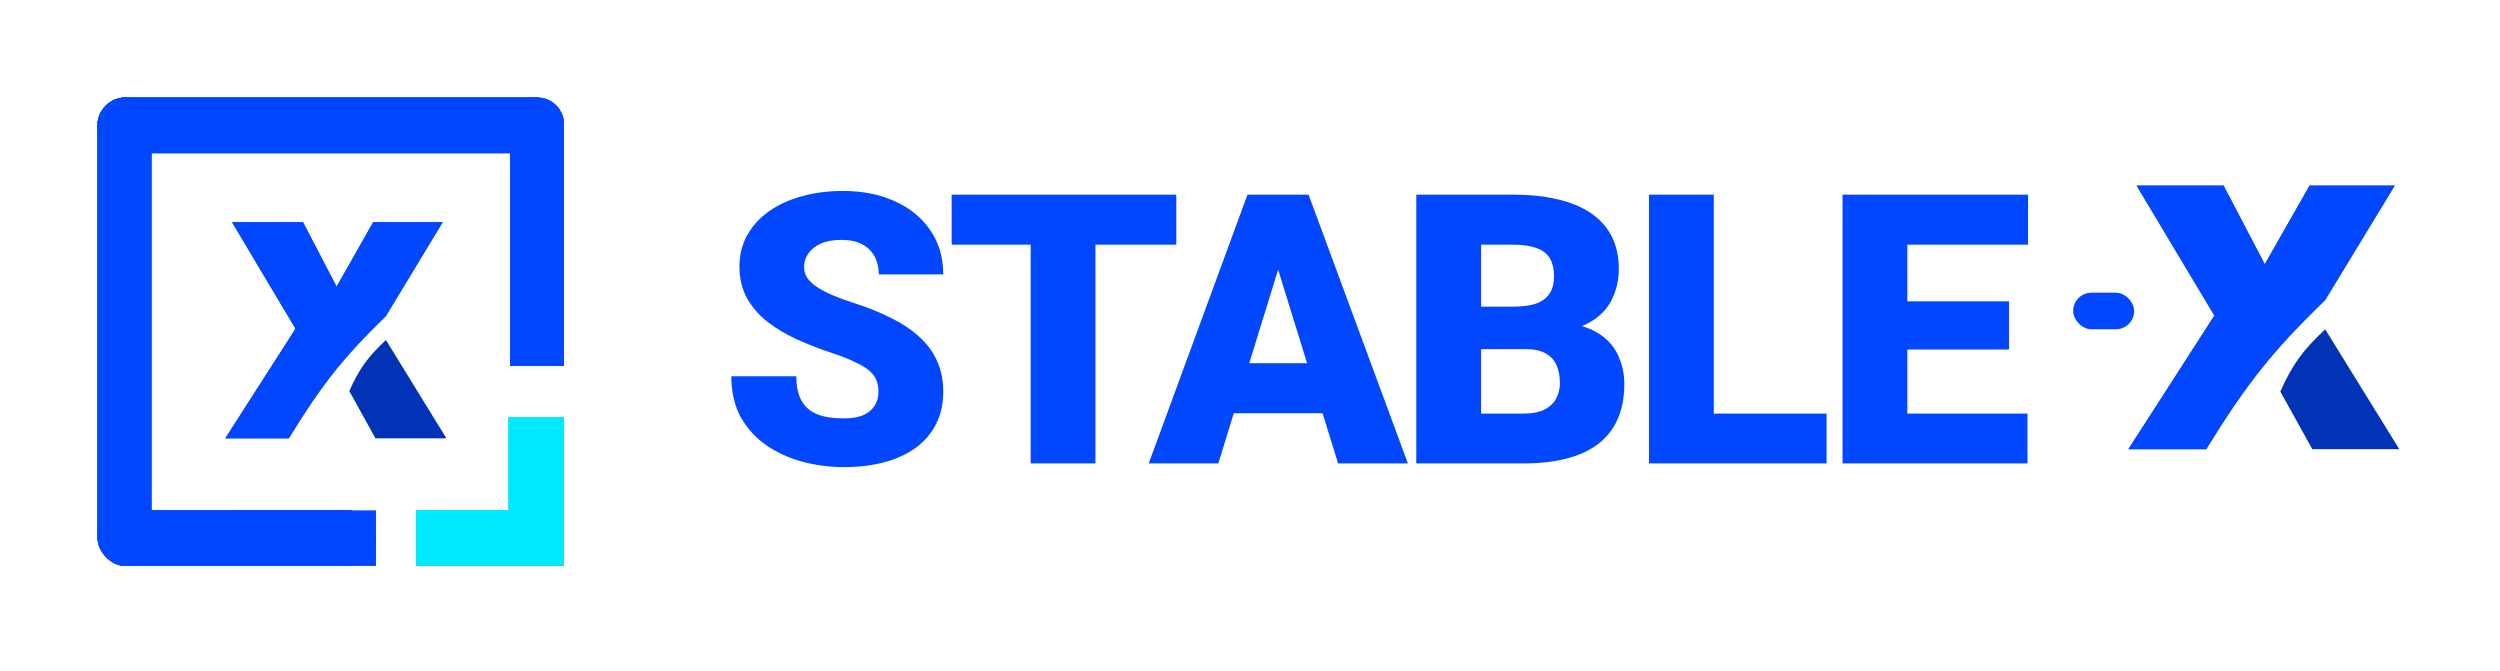 <svg width="205" height="55" viewBox="0 0 205 55" fill="none" xmlns="http://www.w3.org/2000/svg">
<g filter="url(#filter0_d_84_123)">
<path d="M24.845 17.217H19.026L24.233 25.957L18.475 34.943H23.681C26.369 30.558 28.103 28.352 31.645 24.911L36.3 17.217H30.603L27.602 22.51L24.845 17.217Z" fill="#0047FF"/>
<path d="M24.845 17.217H19.026L24.233 25.957L18.475 34.943H23.681C26.369 30.558 28.103 28.352 31.645 24.911L36.3 17.217H30.603L27.602 22.51L24.845 17.217Z" fill="#0047FF"/>
<path d="M31.645 26.88C30.113 28.325 29.46 29.245 28.643 31.066L30.787 34.943H36.606L31.645 26.88Z" fill="#0033B5"/>
<rect x="8" y="7" width="37.978" height="4.555" rx="2.277" fill="#0047FF"/>
<rect x="8" y="7" width="37.978" height="4.555" rx="2.277" fill="#0047FF"/>
<rect x="8" y="7" width="37.978" height="4.555" rx="2.277" fill="#0047FF"/>
<rect x="8" y="7" width="37.978" height="4.555" rx="2.277" fill="#0047FF"/>
<rect x="12.41" y="7" width="38.16" height="4.41" rx="2.205" transform="rotate(90 12.41 7)" fill="#0047FF"/>
<rect x="12.41" y="7" width="38.16" height="4.41" rx="2.205" transform="rotate(90 12.41 7)" fill="#0047FF"/>
<rect x="12.41" y="7" width="38.16" height="4.41" rx="2.205" transform="rotate(90 12.41 7)" fill="#0047FF"/>
<rect x="12.41" y="7" width="38.16" height="4.41" rx="2.205" transform="rotate(90 12.41 7)" fill="#0047FF"/>
<path d="M44.043 7C45.261 7 46.248 7.987 46.248 9.205L46.248 29L41.838 29L41.838 9.205C41.838 7.987 42.825 7 44.043 7V7Z" fill="#0047FF"/>
<path d="M44.043 7C45.261 7 46.248 7.987 46.248 9.205L46.248 29L41.838 29L41.838 9.205C41.838 7.987 42.825 7 44.043 7V7Z" fill="#0047FF"/>
<path d="M44.043 7C45.261 7 46.248 7.987 46.248 9.205L46.248 29L41.838 29L41.838 9.205C41.838 7.987 42.825 7 44.043 7V7Z" fill="#0047FF"/>
<path d="M44.043 7C45.261 7 46.248 7.987 46.248 9.205L46.248 29L41.838 29L41.838 9.205C41.838 7.987 42.825 7 44.043 7V7Z" fill="#0047FF"/>
<rect x="8" y="40.852" width="22.787" height="4.555" rx="2.277" fill="#0047FF"/>
<rect x="8" y="40.852" width="22.787" height="4.555" rx="2.277" fill="#0047FF"/>
<rect x="8" y="40.852" width="22.787" height="4.555" rx="2.277" fill="#0047FF"/>
<rect x="8" y="40.852" width="22.787" height="4.555" rx="2.277" fill="#0047FF"/>
<rect x="34.11" y="40.832" width="12.129" height="4.555" fill="#00EAFF"/>
<rect x="34.11" y="40.832" width="12.129" height="4.555" fill="#00EAFF"/>
<rect x="34.11" y="40.832" width="12.129" height="4.555" fill="#00EAFF"/>
<rect x="34.11" y="40.832" width="12.129" height="4.555" fill="#00EAFF"/>
<rect x="34.11" y="40.832" width="12.129" height="4.555" fill="#00EAFF"/>
<rect x="34.11" y="40.832" width="12.129" height="4.555" fill="#00EAFF"/>
<rect x="34.11" y="40.832" width="12.129" height="4.555" fill="#00EAFF"/>
<rect x="34.11" y="40.832" width="12.129" height="4.555" fill="#00EAFF"/>
<rect x="46.239" y="33.2" width="12.187" height="4.533" transform="rotate(90 46.239 33.2)" fill="#00EAFF"/>
<rect x="46.239" y="33.2" width="12.187" height="4.533" transform="rotate(90 46.239 33.2)" fill="#00EAFF"/>
<rect x="46.239" y="33.2" width="12.187" height="4.533" transform="rotate(90 46.239 33.2)" fill="#00EAFF"/>
<rect x="46.239" y="33.2" width="12.187" height="4.533" transform="rotate(90 46.239 33.2)" fill="#00EAFF"/>
<rect x="18.7" y="40.85" width="12.129" height="4.555" fill="#0047FF"/>
<path d="M182.332 14.217H175.2L181.581 24.877L174.525 35.837H180.906C184.199 30.488 186.325 27.797 190.664 23.601L196.369 14.217H189.388L185.71 20.673L182.332 14.217Z" fill="#0047FF"/>
<path d="M182.332 14.217H175.2L181.581 24.877L174.525 35.837H180.906C184.199 30.488 186.325 27.797 190.664 23.601L196.369 14.217H189.388L185.71 20.673L182.332 14.217Z" fill="#0047FF"/>
<path d="M190.664 26.003C188.787 27.765 187.987 28.887 186.986 31.107L189.613 35.837H196.745L190.664 26.003Z" fill="#0033B5"/>
<g filter="url(#filter1_i_84_123)">
<path d="M72.033 30.142C72.033 29.799 71.982 29.491 71.881 29.219C71.78 28.936 71.594 28.674 71.321 28.432C71.049 28.189 70.655 27.947 70.141 27.705C69.636 27.453 68.97 27.19 68.143 26.918C67.174 26.595 66.24 26.232 65.342 25.828C64.444 25.414 63.642 24.935 62.935 24.39C62.229 23.835 61.669 23.189 61.255 22.453C60.842 21.706 60.635 20.838 60.635 19.849C60.635 18.901 60.847 18.048 61.27 17.291C61.694 16.524 62.285 15.873 63.041 15.338C63.808 14.793 64.707 14.38 65.736 14.097C66.765 13.805 67.89 13.658 69.111 13.658C70.726 13.658 72.149 13.941 73.38 14.506C74.621 15.061 75.59 15.853 76.286 16.882C76.993 17.901 77.346 19.107 77.346 20.5H72.063C72.063 19.945 71.947 19.456 71.715 19.032C71.493 18.608 71.155 18.275 70.701 18.033C70.247 17.791 69.676 17.669 68.99 17.669C68.324 17.669 67.764 17.77 67.31 17.972C66.856 18.174 66.513 18.447 66.281 18.79C66.049 19.123 65.933 19.491 65.933 19.895C65.933 20.227 66.023 20.53 66.205 20.803C66.397 21.065 66.664 21.312 67.007 21.544C67.361 21.776 67.784 21.998 68.279 22.21C68.783 22.422 69.349 22.629 69.974 22.831C71.145 23.204 72.184 23.623 73.092 24.087C74.011 24.541 74.783 25.061 75.408 25.646C76.044 26.222 76.523 26.878 76.846 27.614C77.179 28.351 77.346 29.183 77.346 30.112C77.346 31.101 77.154 31.979 76.77 32.746C76.387 33.513 75.837 34.163 75.121 34.698C74.404 35.223 73.546 35.622 72.547 35.894C71.548 36.166 70.433 36.303 69.202 36.303C68.072 36.303 66.957 36.161 65.857 35.879C64.767 35.586 63.778 35.142 62.89 34.547C62.002 33.941 61.291 33.169 60.756 32.231C60.231 31.282 59.969 30.157 59.969 28.855H65.297C65.297 29.501 65.383 30.046 65.554 30.49C65.726 30.934 65.978 31.293 66.311 31.565C66.644 31.827 67.053 32.019 67.537 32.14C68.022 32.251 68.576 32.307 69.202 32.307C69.878 32.307 70.423 32.211 70.837 32.019C71.251 31.817 71.553 31.555 71.745 31.232C71.937 30.899 72.033 30.536 72.033 30.142ZM89.827 13.961V36H84.514V13.961H89.827ZM96.457 13.961V18.063H78.035V13.961H96.457ZM105.275 18.593L99.901 36H94.195L102.293 13.961H105.911L105.275 18.593ZM109.725 36L104.336 18.593L103.64 13.961H107.303L115.447 36H109.725ZM109.513 27.781V31.883H98.206V27.781H109.513ZM125.127 26.63H119.451L119.421 23.149H124.022C124.85 23.149 125.511 23.058 126.005 22.877C126.5 22.685 126.858 22.407 127.08 22.044C127.312 21.681 127.428 21.227 127.428 20.682C127.428 20.056 127.312 19.551 127.08 19.168C126.848 18.785 126.48 18.507 125.975 18.335C125.481 18.154 124.84 18.063 124.053 18.063H121.449V36H116.136V13.961H124.053C125.415 13.961 126.631 14.087 127.701 14.339C128.77 14.582 129.679 14.955 130.425 15.46C131.182 15.964 131.757 16.6 132.151 17.367C132.544 18.123 132.741 19.017 132.741 20.046C132.741 20.944 132.55 21.787 132.166 22.574C131.783 23.361 131.142 24.002 130.244 24.496C129.356 24.98 128.14 25.233 126.596 25.253L125.127 26.63ZM124.916 36H118.165L119.981 31.913H124.916C125.642 31.913 126.222 31.802 126.656 31.58C127.1 31.348 127.418 31.045 127.61 30.672C127.812 30.288 127.913 29.865 127.913 29.4C127.913 28.835 127.817 28.346 127.625 27.932C127.443 27.518 127.151 27.201 126.747 26.979C126.343 26.746 125.804 26.63 125.127 26.63H120.662L120.692 23.149H126.036L127.277 24.541C128.75 24.481 129.916 24.688 130.773 25.162C131.641 25.636 132.262 26.262 132.635 27.039C133.009 27.816 133.195 28.628 133.195 29.476C133.195 30.919 132.883 32.125 132.257 33.094C131.641 34.062 130.718 34.789 129.487 35.273C128.256 35.758 126.732 36 124.916 36ZM149.779 31.913V36H138.638V31.913H149.779ZM140.53 13.961V36H135.217V13.961H140.53ZM166.256 31.913V36H154.51V31.913H166.256ZM156.402 13.961V36H151.089V13.961H156.402ZM164.742 22.71V26.661H154.51V22.71H164.742ZM166.301 13.961V18.063H154.51V13.961H166.301Z" fill="#0047FF"/>
</g>
<g filter="url(#filter2_i_84_123)">
<rect x="170" y="23" width="5" height="3" rx="1.5" fill="#0047FF"/>
</g>
</g>
<defs>
<filter id="filter0_d_84_123" x="0" y="0" width="204.745" height="54.406" filterUnits="userSpaceOnUse" color-interpolation-filters="sRGB">
<feFlood flood-opacity="0" result="BackgroundImageFix"/>
<feColorMatrix in="SourceAlpha" type="matrix" values="0 0 0 0 0 0 0 0 0 0 0 0 0 0 0 0 0 0 127 0" result="hardAlpha"/>
<feOffset dy="1"/>
<feGaussianBlur stdDeviation="4"/>
<feComposite in2="hardAlpha" operator="out"/>
<feColorMatrix type="matrix" values="0 0 0 0 1 0 0 0 0 1 0 0 0 0 1 0 0 0 1 0"/>
<feBlend mode="normal" in2="BackgroundImageFix" result="effect1_dropShadow_84_123"/>
<feBlend mode="normal" in="SourceGraphic" in2="effect1_dropShadow_84_123" result="shape"/>
</filter>
<filter id="filter1_i_84_123" x="59.969" y="13.658" width="106.332" height="23.645" filterUnits="userSpaceOnUse" color-interpolation-filters="sRGB">
<feFlood flood-opacity="0" result="BackgroundImageFix"/>
<feBlend mode="normal" in="SourceGraphic" in2="BackgroundImageFix" result="shape"/>
<feColorMatrix in="SourceAlpha" type="matrix" values="0 0 0 0 0 0 0 0 0 0 0 0 0 0 0 0 0 0 127 0" result="hardAlpha"/>
<feOffset dy="1"/>
<feGaussianBlur stdDeviation="2"/>
<feComposite in2="hardAlpha" operator="arithmetic" k2="-1" k3="1"/>
<feColorMatrix type="matrix" values="0 0 0 0 0 0 0 0 0 0 0 0 0 0 0 0 0 0 0.25 0"/>
<feBlend mode="normal" in2="shape" result="effect1_innerShadow_84_123"/>
</filter>
<filter id="filter2_i_84_123" x="170" y="23" width="5" height="3" filterUnits="userSpaceOnUse" color-interpolation-filters="sRGB">
<feFlood flood-opacity="0" result="BackgroundImageFix"/>
<feBlend mode="normal" in="SourceGraphic" in2="BackgroundImageFix" result="shape"/>
<feColorMatrix in="SourceAlpha" type="matrix" values="0 0 0 0 0 0 0 0 0 0 0 0 0 0 0 0 0 0 127 0" result="hardAlpha"/>
<feOffset/>
<feGaussianBlur stdDeviation="0.5"/>
<feComposite in2="hardAlpha" operator="arithmetic" k2="-1" k3="1"/>
<feColorMatrix type="matrix" values="0 0 0 0 0 0 0 0 0 0.783 0 0 0 0 0.854 0 0 0 1 0"/>
<feBlend mode="normal" in2="shape" result="effect1_innerShadow_84_123"/>
</filter>
</defs>
</svg>
